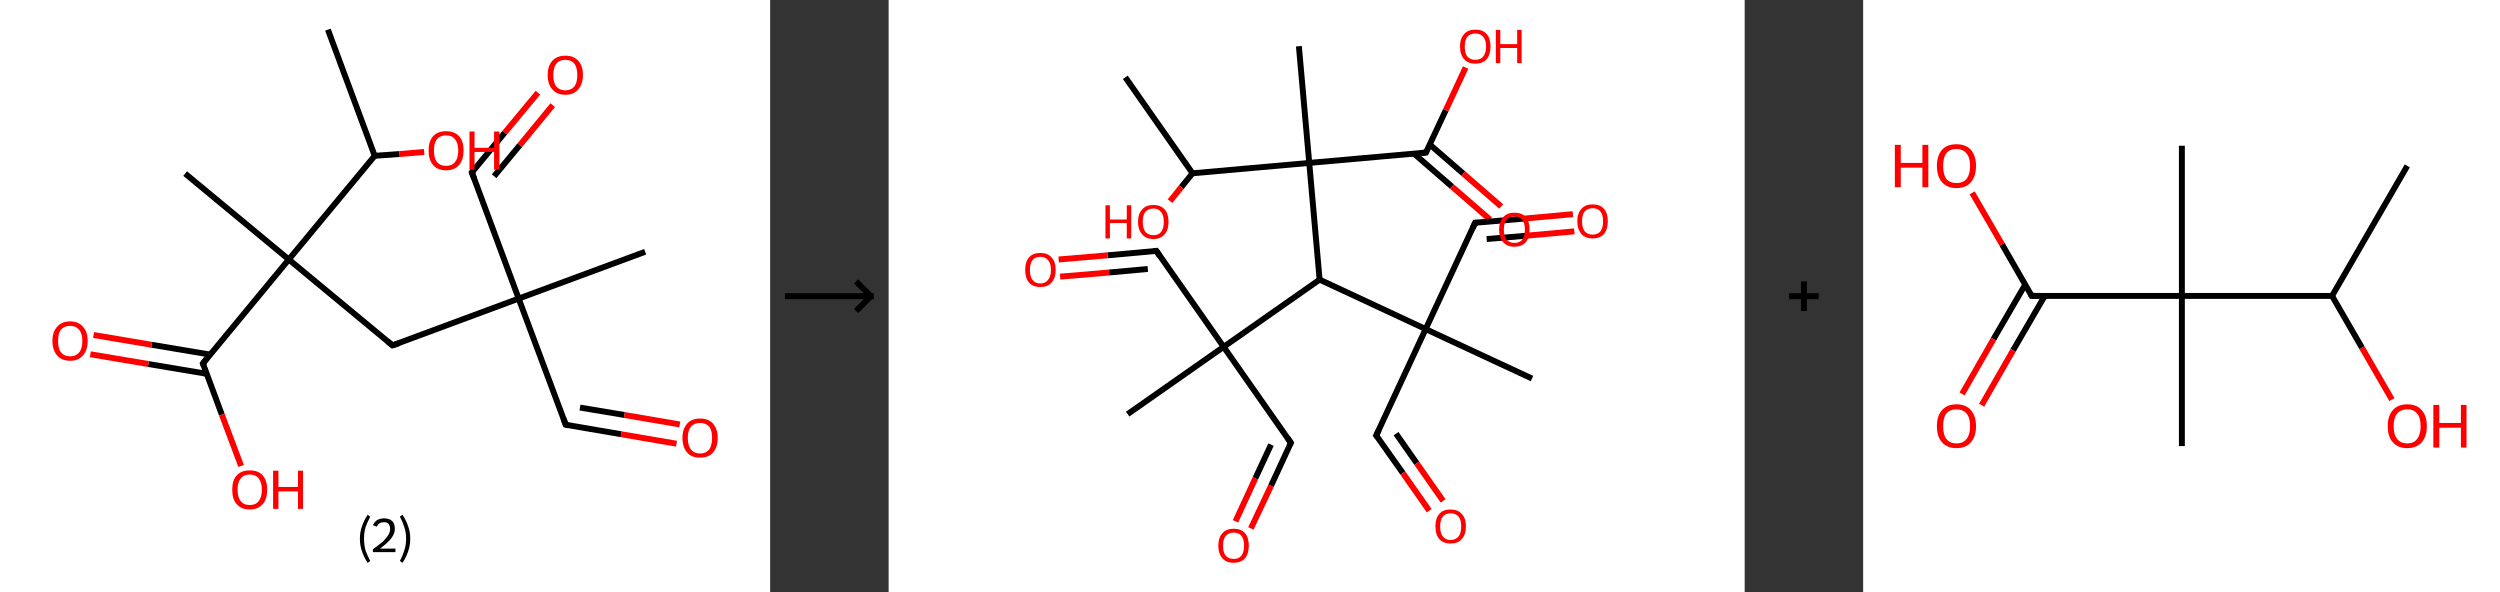 <?xml version='1.0' encoding='ASCII' standalone='yes'?>
<svg xmlns="http://www.w3.org/2000/svg" xmlns:xlink="http://www.w3.org/1999/xlink" version="1.1" width="844.0px" viewBox="0 0 844.0 200.0" height="200.0px">
  <rect x="0" y="0" width="844.0" height="200.0" fill="#333333" stroke="none"/>
  <g>
    <g transform="translate(0, 0) scale(1 1) "><!-- END OF HEADER -->
<rect style="opacity:1.0;fill:#FFFFFF;stroke:none" width="260.0" height="200.0" x="0.0" y="0.0"> </rect>
<path class="bond-0 atom-0 atom-1" d="M 110.7,10.0 L 126.5,52.6" style="fill:none;fill-rule:evenodd;stroke:#000000;stroke-width:2.0px;stroke-linecap:butt;stroke-linejoin:miter;stroke-opacity:1"/>
<path class="bond-1 atom-1 atom-2" d="M 126.5,52.6 L 134.9,52.0" style="fill:none;fill-rule:evenodd;stroke:#000000;stroke-width:2.0px;stroke-linecap:butt;stroke-linejoin:miter;stroke-opacity:1"/>
<path class="bond-1 atom-1 atom-2" d="M 134.9,52.0 L 143.2,51.3" style="fill:none;fill-rule:evenodd;stroke:#FF0000;stroke-width:2.0px;stroke-linecap:butt;stroke-linejoin:miter;stroke-opacity:1"/>
<path class="bond-2 atom-1 atom-3" d="M 126.5,52.6 L 97.5,87.6" style="fill:none;fill-rule:evenodd;stroke:#000000;stroke-width:2.0px;stroke-linecap:butt;stroke-linejoin:miter;stroke-opacity:1"/>
<path class="bond-3 atom-3 atom-4" d="M 97.5,87.6 L 62.5,58.6" style="fill:none;fill-rule:evenodd;stroke:#000000;stroke-width:2.0px;stroke-linecap:butt;stroke-linejoin:miter;stroke-opacity:1"/>
<path class="bond-4 atom-3 atom-5" d="M 97.5,87.6 L 132.5,116.6" style="fill:none;fill-rule:evenodd;stroke:#000000;stroke-width:2.0px;stroke-linecap:butt;stroke-linejoin:miter;stroke-opacity:1"/>
<path class="bond-5 atom-5 atom-6" d="M 132.5,116.6 L 175.1,100.8" style="fill:none;fill-rule:evenodd;stroke:#000000;stroke-width:2.0px;stroke-linecap:butt;stroke-linejoin:miter;stroke-opacity:1"/>
<path class="bond-6 atom-6 atom-7" d="M 175.1,100.8 L 217.8,85.0" style="fill:none;fill-rule:evenodd;stroke:#000000;stroke-width:2.0px;stroke-linecap:butt;stroke-linejoin:miter;stroke-opacity:1"/>
<path class="bond-7 atom-6 atom-8" d="M 175.1,100.8 L 159.3,58.2" style="fill:none;fill-rule:evenodd;stroke:#000000;stroke-width:2.0px;stroke-linecap:butt;stroke-linejoin:miter;stroke-opacity:1"/>
<path class="bond-8 atom-8 atom-9" d="M 159.3,58.2 L 170.4,44.8" style="fill:none;fill-rule:evenodd;stroke:#000000;stroke-width:2.0px;stroke-linecap:butt;stroke-linejoin:miter;stroke-opacity:1"/>
<path class="bond-8 atom-8 atom-9" d="M 170.4,44.8 L 181.6,31.3" style="fill:none;fill-rule:evenodd;stroke:#FF0000;stroke-width:2.0px;stroke-linecap:butt;stroke-linejoin:miter;stroke-opacity:1"/>
<path class="bond-8 atom-8 atom-9" d="M 166.8,59.5 L 175.5,49.0" style="fill:none;fill-rule:evenodd;stroke:#000000;stroke-width:2.0px;stroke-linecap:butt;stroke-linejoin:miter;stroke-opacity:1"/>
<path class="bond-8 atom-8 atom-9" d="M 175.5,49.0 L 186.6,35.5" style="fill:none;fill-rule:evenodd;stroke:#FF0000;stroke-width:2.0px;stroke-linecap:butt;stroke-linejoin:miter;stroke-opacity:1"/>
<path class="bond-9 atom-6 atom-10" d="M 175.1,100.8 L 191.0,143.4" style="fill:none;fill-rule:evenodd;stroke:#000000;stroke-width:2.0px;stroke-linecap:butt;stroke-linejoin:miter;stroke-opacity:1"/>
<path class="bond-10 atom-10 atom-11" d="M 191.0,143.4 L 209.7,146.6" style="fill:none;fill-rule:evenodd;stroke:#000000;stroke-width:2.0px;stroke-linecap:butt;stroke-linejoin:miter;stroke-opacity:1"/>
<path class="bond-10 atom-10 atom-11" d="M 209.7,146.6 L 228.4,149.8" style="fill:none;fill-rule:evenodd;stroke:#FF0000;stroke-width:2.0px;stroke-linecap:butt;stroke-linejoin:miter;stroke-opacity:1"/>
<path class="bond-10 atom-10 atom-11" d="M 195.8,137.6 L 210.8,140.1" style="fill:none;fill-rule:evenodd;stroke:#000000;stroke-width:2.0px;stroke-linecap:butt;stroke-linejoin:miter;stroke-opacity:1"/>
<path class="bond-10 atom-10 atom-11" d="M 210.8,140.1 L 229.5,143.3" style="fill:none;fill-rule:evenodd;stroke:#FF0000;stroke-width:2.0px;stroke-linecap:butt;stroke-linejoin:miter;stroke-opacity:1"/>
<path class="bond-11 atom-3 atom-12" d="M 97.5,87.6 L 68.5,122.7" style="fill:none;fill-rule:evenodd;stroke:#000000;stroke-width:2.0px;stroke-linecap:butt;stroke-linejoin:miter;stroke-opacity:1"/>
<path class="bond-12 atom-12 atom-13" d="M 70.9,119.7 L 51.2,116.4" style="fill:none;fill-rule:evenodd;stroke:#000000;stroke-width:2.0px;stroke-linecap:butt;stroke-linejoin:miter;stroke-opacity:1"/>
<path class="bond-12 atom-12 atom-13" d="M 51.2,116.4 L 31.6,113.1" style="fill:none;fill-rule:evenodd;stroke:#FF0000;stroke-width:2.0px;stroke-linecap:butt;stroke-linejoin:miter;stroke-opacity:1"/>
<path class="bond-12 atom-12 atom-13" d="M 69.8,126.2 L 50.1,122.9" style="fill:none;fill-rule:evenodd;stroke:#000000;stroke-width:2.0px;stroke-linecap:butt;stroke-linejoin:miter;stroke-opacity:1"/>
<path class="bond-12 atom-12 atom-13" d="M 50.1,122.9 L 30.5,119.6" style="fill:none;fill-rule:evenodd;stroke:#FF0000;stroke-width:2.0px;stroke-linecap:butt;stroke-linejoin:miter;stroke-opacity:1"/>
<path class="bond-13 atom-12 atom-14" d="M 68.5,122.7 L 74.9,140.0" style="fill:none;fill-rule:evenodd;stroke:#000000;stroke-width:2.0px;stroke-linecap:butt;stroke-linejoin:miter;stroke-opacity:1"/>
<path class="bond-13 atom-12 atom-14" d="M 74.9,140.0 L 81.4,157.3" style="fill:none;fill-rule:evenodd;stroke:#FF0000;stroke-width:2.0px;stroke-linecap:butt;stroke-linejoin:miter;stroke-opacity:1"/>
<path d="M 130.8,115.2 L 132.5,116.6 L 134.6,115.9" style="fill:none;stroke:#000000;stroke-width:2.0px;stroke-linecap:butt;stroke-linejoin:miter;stroke-opacity:1;"/>
<path d="M 160.1,60.3 L 159.3,58.2 L 159.9,57.5" style="fill:none;stroke:#000000;stroke-width:2.0px;stroke-linecap:butt;stroke-linejoin:miter;stroke-opacity:1;"/>
<path d="M 190.2,141.3 L 191.0,143.4 L 191.9,143.6" style="fill:none;stroke:#000000;stroke-width:2.0px;stroke-linecap:butt;stroke-linejoin:miter;stroke-opacity:1;"/>
<path d="M 69.9,120.9 L 68.5,122.7 L 68.8,123.5" style="fill:none;stroke:#000000;stroke-width:2.0px;stroke-linecap:butt;stroke-linejoin:miter;stroke-opacity:1;"/>
<path class="atom-2" d="M 144.7 50.8 Q 144.7 47.7, 146.2 46.0 Q 147.7 44.3, 150.6 44.3 Q 153.4 44.3, 155.0 46.0 Q 156.5 47.7, 156.5 50.8 Q 156.5 53.9, 155.0 55.7 Q 153.4 57.5, 150.6 57.5 Q 147.7 57.5, 146.2 55.7 Q 144.7 54.0, 144.7 50.8 M 150.6 56.0 Q 152.6 56.0, 153.6 54.7 Q 154.7 53.4, 154.7 50.8 Q 154.7 48.3, 153.6 47.0 Q 152.6 45.7, 150.6 45.7 Q 148.6 45.7, 147.5 47.0 Q 146.5 48.3, 146.5 50.8 Q 146.5 53.4, 147.5 54.7 Q 148.6 56.0, 150.6 56.0 " fill="#FF0000"/>
<path class="atom-2" d="M 158.5 44.4 L 160.2 44.4 L 160.2 49.9 L 166.8 49.9 L 166.8 44.4 L 168.6 44.4 L 168.6 57.3 L 166.8 57.3 L 166.8 51.3 L 160.2 51.3 L 160.2 57.3 L 158.5 57.3 L 158.5 44.4 " fill="#FF0000"/>
<path class="atom-9" d="M 184.9 25.3 Q 184.9 22.2, 186.5 20.5 Q 188.0 18.8, 190.9 18.8 Q 193.7 18.8, 195.2 20.5 Q 196.8 22.2, 196.8 25.3 Q 196.8 28.4, 195.2 30.2 Q 193.7 32.0, 190.9 32.0 Q 188.0 32.0, 186.5 30.2 Q 184.9 28.5, 184.9 25.3 M 190.9 30.5 Q 192.8 30.5, 193.9 29.2 Q 194.9 27.9, 194.9 25.3 Q 194.9 22.8, 193.9 21.5 Q 192.8 20.2, 190.9 20.2 Q 188.9 20.2, 187.8 21.5 Q 186.8 22.8, 186.8 25.3 Q 186.8 27.9, 187.8 29.2 Q 188.9 30.5, 190.9 30.5 " fill="#FF0000"/>
<path class="atom-11" d="M 230.4 147.8 Q 230.4 144.8, 232.0 143.0 Q 233.5 141.3, 236.3 141.3 Q 239.2 141.3, 240.7 143.0 Q 242.3 144.8, 242.3 147.8 Q 242.3 151.0, 240.7 152.8 Q 239.2 154.5, 236.3 154.5 Q 233.5 154.5, 232.0 152.8 Q 230.4 151.0, 230.4 147.8 M 236.3 153.1 Q 238.3 153.1, 239.4 151.8 Q 240.4 150.4, 240.4 147.8 Q 240.4 145.3, 239.4 144.0 Q 238.3 142.8, 236.3 142.8 Q 234.4 142.8, 233.3 144.0 Q 232.2 145.3, 232.2 147.8 Q 232.2 150.4, 233.3 151.8 Q 234.4 153.1, 236.3 153.1 " fill="#FF0000"/>
<path class="atom-13" d="M 17.7 115.1 Q 17.7 112.0, 19.3 110.3 Q 20.8 108.5, 23.7 108.5 Q 26.5 108.5, 28.0 110.3 Q 29.6 112.0, 29.6 115.1 Q 29.6 118.2, 28.0 120.0 Q 26.5 121.8, 23.7 121.8 Q 20.8 121.8, 19.3 120.0 Q 17.7 118.2, 17.7 115.1 M 23.7 120.3 Q 25.6 120.3, 26.7 119.0 Q 27.8 117.7, 27.8 115.1 Q 27.8 112.6, 26.7 111.3 Q 25.6 110.0, 23.7 110.0 Q 21.7 110.0, 20.6 111.3 Q 19.6 112.5, 19.6 115.1 Q 19.6 117.7, 20.6 119.0 Q 21.7 120.3, 23.7 120.3 " fill="#FF0000"/>
<path class="atom-14" d="M 78.4 165.3 Q 78.4 162.2, 79.9 160.5 Q 81.5 158.8, 84.3 158.8 Q 87.2 158.8, 88.7 160.5 Q 90.2 162.2, 90.2 165.3 Q 90.2 168.5, 88.7 170.2 Q 87.1 172.0, 84.3 172.0 Q 81.5 172.0, 79.9 170.2 Q 78.4 168.5, 78.4 165.3 M 84.3 170.5 Q 86.3 170.5, 87.3 169.2 Q 88.4 167.9, 88.4 165.3 Q 88.4 162.8, 87.3 161.5 Q 86.3 160.2, 84.3 160.2 Q 82.3 160.2, 81.3 161.5 Q 80.2 162.8, 80.2 165.3 Q 80.2 167.9, 81.3 169.2 Q 82.3 170.5, 84.3 170.5 " fill="#FF0000"/>
<path class="atom-14" d="M 92.2 158.9 L 94.0 158.9 L 94.0 164.4 L 100.6 164.4 L 100.6 158.9 L 102.3 158.9 L 102.3 171.8 L 100.6 171.8 L 100.6 165.9 L 94.0 165.9 L 94.0 171.8 L 92.2 171.8 L 92.2 158.9 " fill="#FF0000"/>
<path class="legend" d="M 121.5 181.9 Q 121.5 179.6, 122.2 177.7 Q 122.8 175.8, 124.1 173.8 L 125.0 174.4 Q 124.0 176.3, 123.4 178.0 Q 122.9 179.7, 122.9 181.9 Q 122.9 184.0, 123.4 185.8 Q 124.0 187.5, 125.0 189.4 L 124.1 190.0 Q 122.8 188.0, 122.2 186.1 Q 121.5 184.2, 121.5 181.9 " fill="#000000"/>
<path class="legend" d="M 125.9 177.3 Q 126.4 176.2, 127.3 175.6 Q 128.3 175.0, 129.7 175.0 Q 131.4 175.0, 132.4 175.9 Q 133.3 176.8, 133.3 178.5 Q 133.3 180.2, 132.1 181.7 Q 130.9 183.3, 128.3 185.2 L 133.5 185.2 L 133.5 186.4 L 125.9 186.4 L 125.9 185.4 Q 128.0 183.9, 129.3 182.8 Q 130.5 181.6, 131.1 180.6 Q 131.7 179.6, 131.7 178.6 Q 131.7 177.5, 131.2 176.9 Q 130.7 176.3, 129.7 176.3 Q 128.8 176.3, 128.2 176.6 Q 127.6 177.0, 127.2 177.8 L 125.9 177.3 " fill="#000000"/>
<path class="legend" d="M 138.5 181.9 Q 138.5 184.2, 137.8 186.1 Q 137.2 188.0, 135.9 190.0 L 135.0 189.4 Q 136.0 187.5, 136.5 185.8 Q 137.1 184.0, 137.1 181.9 Q 137.1 179.7, 136.5 178.0 Q 136.0 176.3, 135.0 174.4 L 135.9 173.8 Q 137.2 175.8, 137.8 177.7 Q 138.5 179.6, 138.5 181.9 " fill="#000000"/>
</g>
    <g transform="translate(260.0, 0) scale(1 1) "><line x1="5" y1="100" x2="35" y2="100" style="stroke:rgb(0,0,0);stroke-width:2"/>
  <line x1="34" y1="100" x2="29" y2="95" style="stroke:rgb(0,0,0);stroke-width:2"/>
  <line x1="34" y1="100" x2="29" y2="105" style="stroke:rgb(0,0,0);stroke-width:2"/>
</g>
    <g transform="translate(300.0, 0) scale(1 1) "><!-- END OF HEADER -->
<rect style="opacity:1.0;fill:#FFFFFF;stroke:none" width="289.0" height="200.0" x="0.0" y="0.0"> </rect>
<path class="bond-0 atom-0 atom-1" d="M 79.9,26.1 L 102.6,58.5" style="fill:none;fill-rule:evenodd;stroke:#000000;stroke-width:2.0px;stroke-linecap:butt;stroke-linejoin:miter;stroke-opacity:1"/>
<path class="bond-1 atom-1 atom-2" d="M 102.6,58.5 L 98.8,63.2" style="fill:none;fill-rule:evenodd;stroke:#000000;stroke-width:2.0px;stroke-linecap:butt;stroke-linejoin:miter;stroke-opacity:1"/>
<path class="bond-1 atom-1 atom-2" d="M 98.8,63.2 L 95.0,67.9" style="fill:none;fill-rule:evenodd;stroke:#FF0000;stroke-width:2.0px;stroke-linecap:butt;stroke-linejoin:miter;stroke-opacity:1"/>
<path class="bond-2 atom-1 atom-3" d="M 102.6,58.5 L 142.0,55.0" style="fill:none;fill-rule:evenodd;stroke:#000000;stroke-width:2.0px;stroke-linecap:butt;stroke-linejoin:miter;stroke-opacity:1"/>
<path class="bond-3 atom-3 atom-4" d="M 142.0,55.0 L 138.5,15.6" style="fill:none;fill-rule:evenodd;stroke:#000000;stroke-width:2.0px;stroke-linecap:butt;stroke-linejoin:miter;stroke-opacity:1"/>
<path class="bond-4 atom-3 atom-5" d="M 142.0,55.0 L 181.4,51.5" style="fill:none;fill-rule:evenodd;stroke:#000000;stroke-width:2.0px;stroke-linecap:butt;stroke-linejoin:miter;stroke-opacity:1"/>
<path class="bond-5 atom-5 atom-6" d="M 177.4,51.9 L 190.2,63.0" style="fill:none;fill-rule:evenodd;stroke:#000000;stroke-width:2.0px;stroke-linecap:butt;stroke-linejoin:miter;stroke-opacity:1"/>
<path class="bond-5 atom-5 atom-6" d="M 190.2,63.0 L 203.0,74.1" style="fill:none;fill-rule:evenodd;stroke:#FF0000;stroke-width:2.0px;stroke-linecap:butt;stroke-linejoin:miter;stroke-opacity:1"/>
<path class="bond-5 atom-5 atom-6" d="M 182.7,48.8 L 194.0,58.6" style="fill:none;fill-rule:evenodd;stroke:#000000;stroke-width:2.0px;stroke-linecap:butt;stroke-linejoin:miter;stroke-opacity:1"/>
<path class="bond-5 atom-5 atom-6" d="M 194.0,58.6 L 206.8,69.7" style="fill:none;fill-rule:evenodd;stroke:#FF0000;stroke-width:2.0px;stroke-linecap:butt;stroke-linejoin:miter;stroke-opacity:1"/>
<path class="bond-6 atom-5 atom-7" d="M 181.4,51.5 L 188.1,37.2" style="fill:none;fill-rule:evenodd;stroke:#000000;stroke-width:2.0px;stroke-linecap:butt;stroke-linejoin:miter;stroke-opacity:1"/>
<path class="bond-6 atom-5 atom-7" d="M 188.1,37.2 L 194.8,22.8" style="fill:none;fill-rule:evenodd;stroke:#FF0000;stroke-width:2.0px;stroke-linecap:butt;stroke-linejoin:miter;stroke-opacity:1"/>
<path class="bond-7 atom-3 atom-8" d="M 142.0,55.0 L 145.5,94.4" style="fill:none;fill-rule:evenodd;stroke:#000000;stroke-width:2.0px;stroke-linecap:butt;stroke-linejoin:miter;stroke-opacity:1"/>
<path class="bond-8 atom-8 atom-9" d="M 145.5,94.4 L 113.1,117.1" style="fill:none;fill-rule:evenodd;stroke:#000000;stroke-width:2.0px;stroke-linecap:butt;stroke-linejoin:miter;stroke-opacity:1"/>
<path class="bond-9 atom-9 atom-10" d="M 113.1,117.1 L 80.7,139.8" style="fill:none;fill-rule:evenodd;stroke:#000000;stroke-width:2.0px;stroke-linecap:butt;stroke-linejoin:miter;stroke-opacity:1"/>
<path class="bond-10 atom-9 atom-11" d="M 113.1,117.1 L 90.4,84.7" style="fill:none;fill-rule:evenodd;stroke:#000000;stroke-width:2.0px;stroke-linecap:butt;stroke-linejoin:miter;stroke-opacity:1"/>
<path class="bond-11 atom-11 atom-12" d="M 90.4,84.7 L 73.9,86.2" style="fill:none;fill-rule:evenodd;stroke:#000000;stroke-width:2.0px;stroke-linecap:butt;stroke-linejoin:miter;stroke-opacity:1"/>
<path class="bond-11 atom-11 atom-12" d="M 73.9,86.2 L 57.4,87.6" style="fill:none;fill-rule:evenodd;stroke:#FF0000;stroke-width:2.0px;stroke-linecap:butt;stroke-linejoin:miter;stroke-opacity:1"/>
<path class="bond-11 atom-11 atom-12" d="M 87.5,90.8 L 74.4,92.0" style="fill:none;fill-rule:evenodd;stroke:#000000;stroke-width:2.0px;stroke-linecap:butt;stroke-linejoin:miter;stroke-opacity:1"/>
<path class="bond-11 atom-11 atom-12" d="M 74.4,92.0 L 57.9,93.4" style="fill:none;fill-rule:evenodd;stroke:#FF0000;stroke-width:2.0px;stroke-linecap:butt;stroke-linejoin:miter;stroke-opacity:1"/>
<path class="bond-12 atom-9 atom-13" d="M 113.1,117.1 L 135.8,149.5" style="fill:none;fill-rule:evenodd;stroke:#000000;stroke-width:2.0px;stroke-linecap:butt;stroke-linejoin:miter;stroke-opacity:1"/>
<path class="bond-13 atom-13 atom-14" d="M 135.8,149.5 L 129.1,164.0" style="fill:none;fill-rule:evenodd;stroke:#000000;stroke-width:2.0px;stroke-linecap:butt;stroke-linejoin:miter;stroke-opacity:1"/>
<path class="bond-13 atom-13 atom-14" d="M 129.1,164.0 L 122.3,178.4" style="fill:none;fill-rule:evenodd;stroke:#FF0000;stroke-width:2.0px;stroke-linecap:butt;stroke-linejoin:miter;stroke-opacity:1"/>
<path class="bond-13 atom-13 atom-14" d="M 129.1,150.1 L 123.8,161.5" style="fill:none;fill-rule:evenodd;stroke:#000000;stroke-width:2.0px;stroke-linecap:butt;stroke-linejoin:miter;stroke-opacity:1"/>
<path class="bond-13 atom-13 atom-14" d="M 123.8,161.5 L 117.1,176.0" style="fill:none;fill-rule:evenodd;stroke:#FF0000;stroke-width:2.0px;stroke-linecap:butt;stroke-linejoin:miter;stroke-opacity:1"/>
<path class="bond-14 atom-8 atom-15" d="M 145.5,94.4 L 181.3,111.1" style="fill:none;fill-rule:evenodd;stroke:#000000;stroke-width:2.0px;stroke-linecap:butt;stroke-linejoin:miter;stroke-opacity:1"/>
<path class="bond-15 atom-15 atom-16" d="M 181.3,111.1 L 217.2,127.8" style="fill:none;fill-rule:evenodd;stroke:#000000;stroke-width:2.0px;stroke-linecap:butt;stroke-linejoin:miter;stroke-opacity:1"/>
<path class="bond-16 atom-15 atom-17" d="M 181.3,111.1 L 198.0,75.2" style="fill:none;fill-rule:evenodd;stroke:#000000;stroke-width:2.0px;stroke-linecap:butt;stroke-linejoin:miter;stroke-opacity:1"/>
<path class="bond-17 atom-17 atom-18" d="M 198.0,75.2 L 214.5,73.8" style="fill:none;fill-rule:evenodd;stroke:#000000;stroke-width:2.0px;stroke-linecap:butt;stroke-linejoin:miter;stroke-opacity:1"/>
<path class="bond-17 atom-17 atom-18" d="M 214.5,73.8 L 231.0,72.3" style="fill:none;fill-rule:evenodd;stroke:#FF0000;stroke-width:2.0px;stroke-linecap:butt;stroke-linejoin:miter;stroke-opacity:1"/>
<path class="bond-17 atom-17 atom-18" d="M 201.9,80.7 L 215.0,79.6" style="fill:none;fill-rule:evenodd;stroke:#000000;stroke-width:2.0px;stroke-linecap:butt;stroke-linejoin:miter;stroke-opacity:1"/>
<path class="bond-17 atom-17 atom-18" d="M 215.0,79.6 L 231.5,78.1" style="fill:none;fill-rule:evenodd;stroke:#FF0000;stroke-width:2.0px;stroke-linecap:butt;stroke-linejoin:miter;stroke-opacity:1"/>
<path class="bond-18 atom-15 atom-19" d="M 181.3,111.1 L 164.6,147.0" style="fill:none;fill-rule:evenodd;stroke:#000000;stroke-width:2.0px;stroke-linecap:butt;stroke-linejoin:miter;stroke-opacity:1"/>
<path class="bond-19 atom-19 atom-20" d="M 164.6,147.0 L 173.6,159.7" style="fill:none;fill-rule:evenodd;stroke:#000000;stroke-width:2.0px;stroke-linecap:butt;stroke-linejoin:miter;stroke-opacity:1"/>
<path class="bond-19 atom-19 atom-20" d="M 173.6,159.7 L 182.5,172.4" style="fill:none;fill-rule:evenodd;stroke:#FF0000;stroke-width:2.0px;stroke-linecap:butt;stroke-linejoin:miter;stroke-opacity:1"/>
<path class="bond-19 atom-19 atom-20" d="M 171.3,146.4 L 178.3,156.4" style="fill:none;fill-rule:evenodd;stroke:#000000;stroke-width:2.0px;stroke-linecap:butt;stroke-linejoin:miter;stroke-opacity:1"/>
<path class="bond-19 atom-19 atom-20" d="M 178.3,156.4 L 187.2,169.1" style="fill:none;fill-rule:evenodd;stroke:#FF0000;stroke-width:2.0px;stroke-linecap:butt;stroke-linejoin:miter;stroke-opacity:1"/>
<path d="M 179.4,51.7 L 181.4,51.5 L 181.7,50.8" style="fill:none;stroke:#000000;stroke-width:2.0px;stroke-linecap:butt;stroke-linejoin:miter;stroke-opacity:1;"/>
<path d="M 91.5,86.4 L 90.4,84.7 L 89.5,84.8" style="fill:none;stroke:#000000;stroke-width:2.0px;stroke-linecap:butt;stroke-linejoin:miter;stroke-opacity:1;"/>
<path d="M 134.7,147.9 L 135.8,149.5 L 135.5,150.2" style="fill:none;stroke:#000000;stroke-width:2.0px;stroke-linecap:butt;stroke-linejoin:miter;stroke-opacity:1;"/>
<path d="M 197.2,77.0 L 198.0,75.2 L 198.9,75.2" style="fill:none;stroke:#000000;stroke-width:2.0px;stroke-linecap:butt;stroke-linejoin:miter;stroke-opacity:1;"/>
<path d="M 165.5,145.2 L 164.6,147.0 L 165.1,147.6" style="fill:none;stroke:#000000;stroke-width:2.0px;stroke-linecap:butt;stroke-linejoin:miter;stroke-opacity:1;"/>
<path class="atom-2" d="M 73.2 69.3 L 74.7 69.3 L 74.7 74.1 L 80.4 74.1 L 80.4 69.3 L 81.9 69.3 L 81.9 80.5 L 80.4 80.5 L 80.4 75.3 L 74.7 75.3 L 74.7 80.5 L 73.2 80.5 L 73.2 69.3 " fill="#FF0000"/>
<path class="atom-2" d="M 84.2 74.9 Q 84.2 72.2, 85.6 70.7 Q 86.9 69.2, 89.4 69.2 Q 91.8 69.2, 93.2 70.7 Q 94.5 72.2, 94.5 74.9 Q 94.5 77.6, 93.2 79.1 Q 91.8 80.7, 89.4 80.7 Q 86.9 80.7, 85.6 79.1 Q 84.2 77.6, 84.2 74.9 M 89.4 79.4 Q 91.1 79.4, 92.0 78.3 Q 92.9 77.1, 92.9 74.9 Q 92.9 72.7, 92.0 71.6 Q 91.1 70.4, 89.4 70.4 Q 87.7 70.4, 86.7 71.5 Q 85.8 72.6, 85.8 74.9 Q 85.8 77.1, 86.7 78.3 Q 87.7 79.4, 89.4 79.4 " fill="#FF0000"/>
<path class="atom-6" d="M 206.1 77.5 Q 206.1 74.8, 207.5 73.3 Q 208.8 71.8, 211.3 71.8 Q 213.8 71.8, 215.1 73.3 Q 216.4 74.8, 216.4 77.5 Q 216.4 80.2, 215.1 81.8 Q 213.7 83.3, 211.3 83.3 Q 208.8 83.3, 207.5 81.8 Q 206.1 80.2, 206.1 77.5 M 211.3 82.0 Q 213.0 82.0, 213.9 80.9 Q 214.8 79.7, 214.8 77.5 Q 214.8 75.3, 213.9 74.2 Q 213.0 73.1, 211.3 73.1 Q 209.6 73.1, 208.6 74.2 Q 207.7 75.3, 207.7 77.5 Q 207.7 79.8, 208.6 80.9 Q 209.6 82.0, 211.3 82.0 " fill="#FF0000"/>
<path class="atom-7" d="M 192.9 15.7 Q 192.9 13.0, 194.3 11.5 Q 195.6 10.0, 198.1 10.0 Q 200.6 10.0, 201.9 11.5 Q 203.2 13.0, 203.2 15.7 Q 203.2 18.4, 201.9 20.0 Q 200.5 21.5, 198.1 21.5 Q 195.6 21.5, 194.3 20.0 Q 192.9 18.4, 192.9 15.7 M 198.1 20.2 Q 199.8 20.2, 200.7 19.1 Q 201.7 17.9, 201.7 15.7 Q 201.7 13.5, 200.7 12.4 Q 199.8 11.3, 198.1 11.3 Q 196.4 11.3, 195.4 12.4 Q 194.5 13.5, 194.5 15.7 Q 194.5 18.0, 195.4 19.1 Q 196.4 20.2, 198.1 20.2 " fill="#FF0000"/>
<path class="atom-7" d="M 205.0 10.1 L 206.5 10.1 L 206.5 14.9 L 212.2 14.9 L 212.2 10.1 L 213.7 10.1 L 213.7 21.3 L 212.2 21.3 L 212.2 16.2 L 206.5 16.2 L 206.5 21.3 L 205.0 21.3 L 205.0 10.1 " fill="#FF0000"/>
<path class="atom-12" d="M 46.1 91.1 Q 46.1 88.4, 47.4 86.9 Q 48.7 85.4, 51.2 85.4 Q 53.7 85.4, 55.0 86.9 Q 56.4 88.4, 56.4 91.1 Q 56.4 93.9, 55.0 95.4 Q 53.7 96.9, 51.2 96.9 Q 48.7 96.9, 47.4 95.4 Q 46.1 93.9, 46.1 91.1 M 51.2 95.7 Q 52.9 95.7, 53.8 94.5 Q 54.8 93.4, 54.8 91.1 Q 54.8 88.9, 53.8 87.8 Q 52.9 86.7, 51.2 86.7 Q 49.5 86.7, 48.6 87.8 Q 47.7 88.9, 47.7 91.1 Q 47.7 93.4, 48.6 94.5 Q 49.5 95.7, 51.2 95.7 " fill="#FF0000"/>
<path class="atom-14" d="M 111.3 184.2 Q 111.3 181.5, 112.7 180.0 Q 114.0 178.5, 116.5 178.5 Q 119.0 178.5, 120.3 180.0 Q 121.6 181.5, 121.6 184.2 Q 121.6 186.9, 120.3 188.5 Q 118.9 190.0, 116.5 190.0 Q 114.0 190.0, 112.7 188.5 Q 111.3 186.9, 111.3 184.2 M 116.5 188.7 Q 118.2 188.7, 119.1 187.6 Q 120.0 186.4, 120.0 184.2 Q 120.0 182.0, 119.1 180.9 Q 118.2 179.8, 116.5 179.8 Q 114.8 179.8, 113.8 180.9 Q 112.9 182.0, 112.9 184.2 Q 112.9 186.5, 113.8 187.6 Q 114.8 188.7, 116.5 188.7 " fill="#FF0000"/>
<path class="atom-18" d="M 232.5 74.7 Q 232.5 72.0, 233.9 70.5 Q 235.2 69.0, 237.7 69.0 Q 240.2 69.0, 241.5 70.5 Q 242.8 72.0, 242.8 74.7 Q 242.8 77.4, 241.5 79.0 Q 240.1 80.5, 237.7 80.5 Q 235.2 80.5, 233.9 79.0 Q 232.5 77.4, 232.5 74.7 M 237.7 79.2 Q 239.4 79.2, 240.3 78.1 Q 241.2 76.9, 241.2 74.7 Q 241.2 72.5, 240.3 71.4 Q 239.4 70.3, 237.7 70.3 Q 236.0 70.3, 235.0 71.4 Q 234.1 72.5, 234.1 74.7 Q 234.1 76.9, 235.0 78.1 Q 236.0 79.2, 237.7 79.2 " fill="#FF0000"/>
<path class="atom-20" d="M 184.6 177.7 Q 184.6 175.0, 185.9 173.5 Q 187.2 172.0, 189.7 172.0 Q 192.2 172.0, 193.5 173.5 Q 194.9 175.0, 194.9 177.7 Q 194.9 180.5, 193.5 182.0 Q 192.2 183.5, 189.7 183.5 Q 187.3 183.5, 185.9 182.0 Q 184.6 180.5, 184.6 177.7 M 189.7 182.3 Q 191.4 182.3, 192.4 181.1 Q 193.3 180.0, 193.3 177.7 Q 193.3 175.5, 192.4 174.4 Q 191.4 173.3, 189.7 173.3 Q 188.0 173.3, 187.1 174.4 Q 186.2 175.5, 186.2 177.7 Q 186.2 180.0, 187.1 181.1 Q 188.0 182.3, 189.7 182.3 " fill="#FF0000"/>
</g>
    <g transform="translate(589.0, 0) scale(1 1) "><line x1="15" y1="100" x2="25" y2="100" style="stroke:rgb(0,0,0);stroke-width:2"/>
  <line x1="20" y1="95" x2="20" y2="105" style="stroke:rgb(0,0,0);stroke-width:2"/>
</g>
    <g transform="translate(629.0, 0) scale(1 1) "><!-- END OF HEADER -->
<rect style="opacity:1.0;fill:#FFFFFF;stroke:none" width="215.0" height="200.0" x="0.0" y="0.0"> </rect>
<path class="bond-0 atom-0 atom-1" d="M 183.7,56.0 L 158.3,99.9" style="fill:none;fill-rule:evenodd;stroke:#000000;stroke-width:2.0px;stroke-linecap:butt;stroke-linejoin:miter;stroke-opacity:1"/>
<path class="bond-1 atom-1 atom-2" d="M 158.3,99.9 L 168.4,117.4" style="fill:none;fill-rule:evenodd;stroke:#000000;stroke-width:2.0px;stroke-linecap:butt;stroke-linejoin:miter;stroke-opacity:1"/>
<path class="bond-1 atom-1 atom-2" d="M 168.4,117.4 L 178.5,134.9" style="fill:none;fill-rule:evenodd;stroke:#FF0000;stroke-width:2.0px;stroke-linecap:butt;stroke-linejoin:miter;stroke-opacity:1"/>
<path class="bond-2 atom-1 atom-3" d="M 158.3,99.9 L 107.6,99.9" style="fill:none;fill-rule:evenodd;stroke:#000000;stroke-width:2.0px;stroke-linecap:butt;stroke-linejoin:miter;stroke-opacity:1"/>
<path class="bond-3 atom-3 atom-4" d="M 107.6,99.9 L 107.6,49.2" style="fill:none;fill-rule:evenodd;stroke:#000000;stroke-width:2.0px;stroke-linecap:butt;stroke-linejoin:miter;stroke-opacity:1"/>
<path class="bond-4 atom-3 atom-5" d="M 107.6,99.9 L 107.6,150.6" style="fill:none;fill-rule:evenodd;stroke:#000000;stroke-width:2.0px;stroke-linecap:butt;stroke-linejoin:miter;stroke-opacity:1"/>
<path class="bond-5 atom-3 atom-6" d="M 107.6,99.9 L 56.9,99.9" style="fill:none;fill-rule:evenodd;stroke:#000000;stroke-width:2.0px;stroke-linecap:butt;stroke-linejoin:miter;stroke-opacity:1"/>
<path class="bond-6 atom-6 atom-7" d="M 54.7,96.1 L 44.0,114.5" style="fill:none;fill-rule:evenodd;stroke:#000000;stroke-width:2.0px;stroke-linecap:butt;stroke-linejoin:miter;stroke-opacity:1"/>
<path class="bond-6 atom-6 atom-7" d="M 44.0,114.5 L 33.4,133.0" style="fill:none;fill-rule:evenodd;stroke:#FF0000;stroke-width:2.0px;stroke-linecap:butt;stroke-linejoin:miter;stroke-opacity:1"/>
<path class="bond-6 atom-6 atom-7" d="M 61.3,99.9 L 50.6,118.3" style="fill:none;fill-rule:evenodd;stroke:#000000;stroke-width:2.0px;stroke-linecap:butt;stroke-linejoin:miter;stroke-opacity:1"/>
<path class="bond-6 atom-6 atom-7" d="M 50.6,118.3 L 40.0,136.8" style="fill:none;fill-rule:evenodd;stroke:#FF0000;stroke-width:2.0px;stroke-linecap:butt;stroke-linejoin:miter;stroke-opacity:1"/>
<path class="bond-7 atom-6 atom-8" d="M 56.9,99.9 L 46.9,82.5" style="fill:none;fill-rule:evenodd;stroke:#000000;stroke-width:2.0px;stroke-linecap:butt;stroke-linejoin:miter;stroke-opacity:1"/>
<path class="bond-7 atom-6 atom-8" d="M 46.9,82.5 L 36.8,65.1" style="fill:none;fill-rule:evenodd;stroke:#FF0000;stroke-width:2.0px;stroke-linecap:butt;stroke-linejoin:miter;stroke-opacity:1"/>
<path d="M 59.4,99.9 L 56.9,99.9 L 56.4,99.0" style="fill:none;stroke:#000000;stroke-width:2.0px;stroke-linecap:butt;stroke-linejoin:miter;stroke-opacity:1;"/>
<path class="atom-2" d="M 177.1 143.9 Q 177.1 140.4, 178.8 138.5 Q 180.5 136.5, 183.7 136.5 Q 186.9 136.5, 188.6 138.5 Q 190.3 140.4, 190.3 143.9 Q 190.3 147.3, 188.6 149.3 Q 186.8 151.3, 183.7 151.3 Q 180.5 151.3, 178.8 149.3 Q 177.1 147.4, 177.1 143.9 M 183.7 149.7 Q 185.9 149.7, 187.0 148.2 Q 188.2 146.7, 188.2 143.9 Q 188.2 141.0, 187.0 139.6 Q 185.9 138.2, 183.7 138.2 Q 181.5 138.2, 180.3 139.6 Q 179.1 141.0, 179.1 143.9 Q 179.1 146.8, 180.3 148.2 Q 181.5 149.7, 183.7 149.7 " fill="#FF0000"/>
<path class="atom-2" d="M 192.5 136.7 L 194.5 136.7 L 194.5 142.8 L 201.8 142.8 L 201.8 136.7 L 203.7 136.7 L 203.7 151.1 L 201.8 151.1 L 201.8 144.4 L 194.5 144.4 L 194.5 151.1 L 192.5 151.1 L 192.5 136.7 " fill="#FF0000"/>
<path class="atom-7" d="M 24.9 143.9 Q 24.9 140.4, 26.6 138.5 Q 28.3 136.5, 31.5 136.5 Q 34.7 136.5, 36.4 138.5 Q 38.1 140.4, 38.1 143.9 Q 38.1 147.3, 36.4 149.3 Q 34.7 151.3, 31.5 151.3 Q 28.4 151.3, 26.6 149.3 Q 24.9 147.4, 24.9 143.9 M 31.5 149.7 Q 33.7 149.7, 34.9 148.2 Q 36.1 146.7, 36.1 143.9 Q 36.1 141.0, 34.9 139.6 Q 33.7 138.2, 31.5 138.2 Q 29.3 138.2, 28.1 139.6 Q 27.0 141.0, 27.0 143.9 Q 27.0 146.8, 28.1 148.2 Q 29.3 149.7, 31.5 149.7 " fill="#FF0000"/>
<path class="atom-8" d="M 10.7 48.9 L 12.7 48.9 L 12.7 55.0 L 20.0 55.0 L 20.0 48.9 L 22.0 48.9 L 22.0 63.2 L 20.0 63.2 L 20.0 56.6 L 12.7 56.6 L 12.7 63.2 L 10.7 63.2 L 10.7 48.9 " fill="#FF0000"/>
<path class="atom-8" d="M 24.9 56.0 Q 24.9 52.6, 26.6 50.6 Q 28.3 48.7, 31.5 48.7 Q 34.7 48.7, 36.4 50.6 Q 38.1 52.6, 38.1 56.0 Q 38.1 59.5, 36.4 61.5 Q 34.7 63.5, 31.5 63.5 Q 28.4 63.5, 26.6 61.5 Q 24.9 59.5, 24.9 56.0 M 31.5 61.8 Q 33.7 61.8, 34.9 60.4 Q 36.1 58.9, 36.1 56.0 Q 36.1 53.2, 34.9 51.8 Q 33.7 50.3, 31.5 50.3 Q 29.3 50.3, 28.1 51.7 Q 27.0 53.2, 27.0 56.0 Q 27.0 58.9, 28.1 60.4 Q 29.3 61.8, 31.5 61.8 " fill="#FF0000"/>
</g>
  </g>
</svg>
